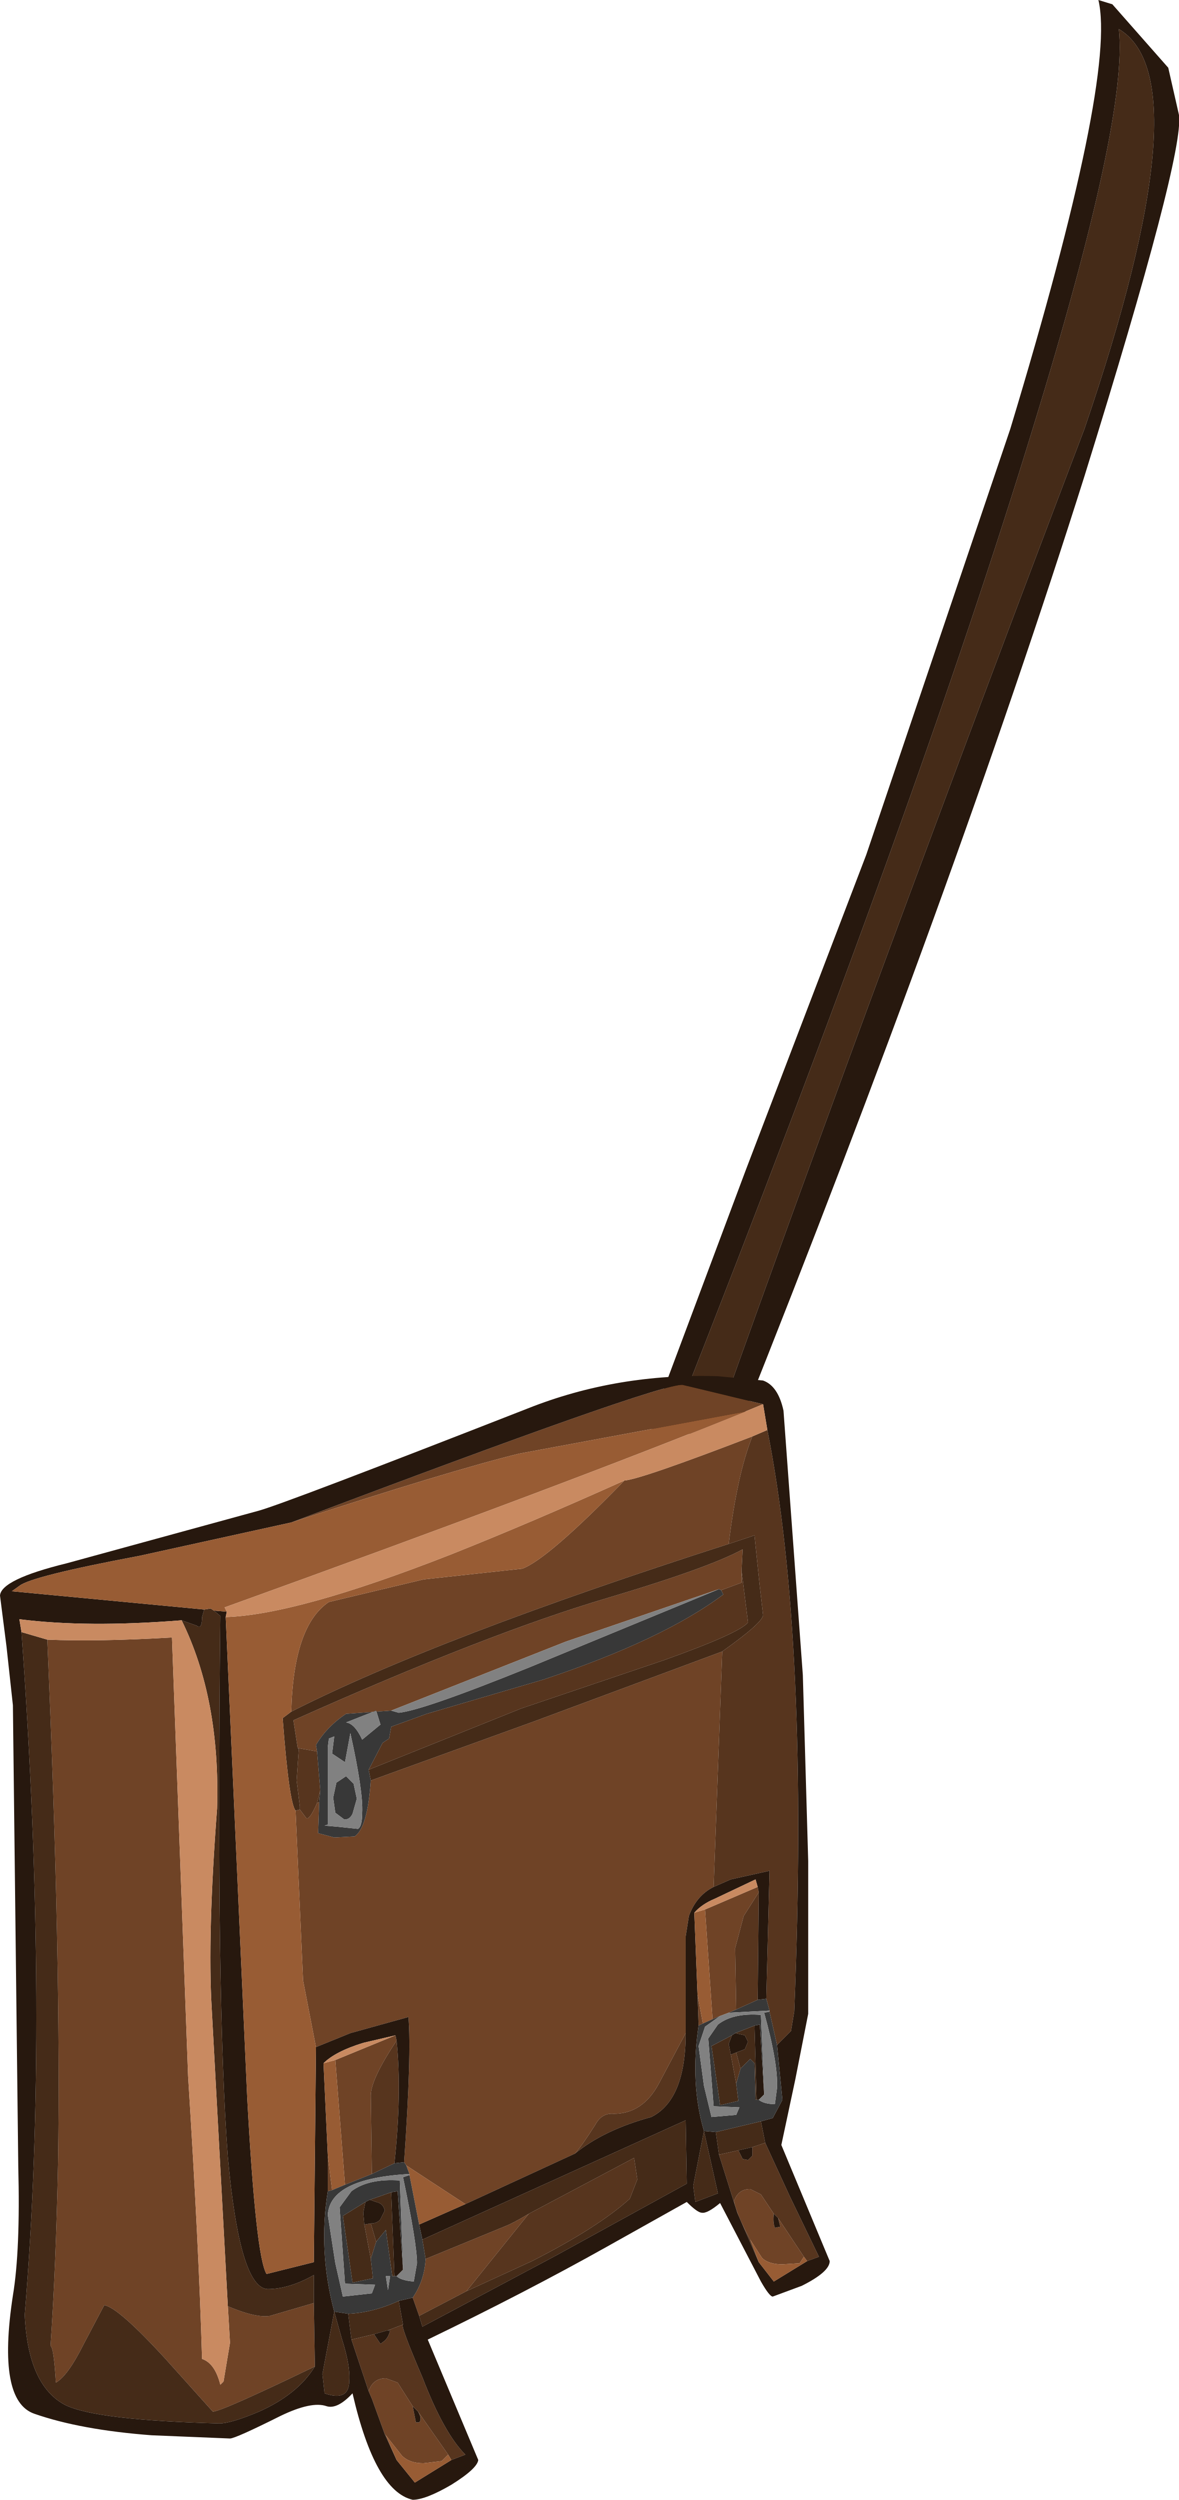<?xml version="1.0" encoding="UTF-8" standalone="no"?>
<svg xmlns:ffdec="https://www.free-decompiler.com/flash" xmlns:xlink="http://www.w3.org/1999/xlink" ffdec:objectType="shape" height="116.25px" width="54.85px" xmlns="http://www.w3.org/2000/svg">
  <g transform="matrix(1.0, 0.0, 0.0, 1.0, 33.5, 117.85)">
    <path d="M16.95 -97.9 Q7.15 -72.1 0.05 -52.2 L-1.95 -52.2 Q9.35 -80.85 14.6 -98.1 19.0 -112.4 18.55 -116.5 22.5 -114.15 16.95 -97.9" fill="#452b18" fill-rule="evenodd" stroke="none"/>
    <path d="M17.6 -117.85 L18.25 -117.65 20.85 -114.7 21.35 -112.5 Q21.6 -110.65 16.95 -95.7 10.9 -76.55 0.9 -51.5 L-1.15 -51.2 -2.55 -51.05 Q-3.2 -51.05 -3.2 -51.7 L1.2 -63.45 6.8 -78.1 13.5 -97.9 Q18.45 -114.25 17.6 -117.85 M16.95 -97.9 Q22.5 -114.15 18.55 -116.5 19.0 -112.4 14.6 -98.1 9.35 -80.85 -1.95 -52.2 L0.05 -52.2 Q7.15 -72.1 16.95 -97.9" fill="#27180e" fill-rule="evenodd" stroke="none"/>
    <path d="M2.0 -52.55 L1.15 -52.2 -9.35 -50.25 Q-12.6 -49.45 -19.95 -47.05 -2.9 -53.5 -1.75 -53.45 L2.0 -52.55 M-4.45 -49.0 Q-3.7 -49.05 1.5 -51.05 0.8 -49.3 0.4 -46.05 -13.15 -41.7 -19.95 -38.25 -19.85 -42.25 -18.2 -43.35 L-13.8 -44.4 -9.2 -44.9 Q-8.0 -45.35 -4.45 -49.0 M1.0 -44.8 L1.0 -44.25 0.05 -43.9 -0.05 -43.95 -7.2 -41.5 -15.3 -38.3 -17.4 -38.15 Q-18.3 -37.55 -18.8 -36.7 L-18.75 -36.4 -19.6 -36.55 -19.65 -36.55 -19.85 -37.85 Q-10.8 -41.9 -5.2 -43.55 -0.5 -44.95 1.05 -45.8 L1.0 -44.8 M0.1 -41.05 L-0.3 -30.1 Q-1.1 -29.7 -1.45 -28.75 L-1.6 -27.8 -1.6 -23.3 -2.85 -20.95 Q-3.6 -19.55 -4.95 -19.55 -5.5 -19.6 -5.8 -19.05 -6.4 -18.1 -6.75 -17.7 L-11.85 -15.35 -14.6 -17.15 -14.7 -17.3 Q-14.35 -22.35 -14.5 -24.05 L-17.2 -23.3 -18.8 -22.65 -19.4 -25.75 -19.75 -33.65 -19.55 -33.7 -19.25 -33.3 Q-19.1 -33.2 -18.75 -34.0 L-18.65 -34.05 -18.7 -32.6 -17.95 -32.4 -17.0 -32.45 Q-16.4 -32.85 -16.25 -35.05 L-8.65 -37.8 0.1 -41.05 M0.75 -24.4 L0.4 -24.25 0.0 -24.1 -0.35 -23.95 -0.7 -29.05 1.75 -30.1 1.8 -29.85 1.1 -28.75 0.7 -27.25 0.75 -24.4 M-0.8 -23.75 L-1.0 -23.65 -1.05 -25.1 -0.8 -23.75 M1.4 -13.7 Q0.75 -14.9 0.65 -15.5 0.85 -16.05 1.4 -16.05 L1.9 -15.8 2.5 -14.9 Q2.45 -14.5 2.55 -14.25 L2.8 -14.3 2.7 -14.7 3.9 -12.9 3.7 -12.6 2.9 -12.55 Q2.25 -12.55 1.95 -12.85 L1.4 -13.7 M-22.9 -10.6 Q-21.6 -10.05 -20.95 -10.15 L-18.9 -10.75 -18.85 -7.8 Q-23.2 -5.7 -23.6 -5.7 L-25.8 -8.15 Q-28.0 -10.55 -28.65 -10.65 L-29.6 -8.85 Q-30.35 -7.35 -30.9 -7.05 -31.0 -8.7 -31.15 -8.75 -30.9 -12.4 -30.8 -17.25 -30.65 -26.55 -31.3 -41.6 -28.95 -41.5 -25.5 -41.7 L-24.75 -21.3 Q-24.25 -13.4 -24.1 -8.15 -23.5 -7.95 -23.25 -6.95 L-23.1 -7.1 -22.8 -8.9 -22.9 -10.6 M-13.7 -12.8 L-10.05 -14.3 Q-9.65 -14.45 -8.9 -14.9 L-11.8 -11.3 -14.0 -10.15 -14.3 -11.0 Q-13.75 -11.8 -13.7 -12.8 M-15.1 -23.2 L-15.05 -22.95 Q-16.25 -21.15 -16.25 -20.4 L-16.2 -16.75 -17.45 -16.25 -17.9 -22.05 -15.1 -23.2 M-18.25 -17.6 L-18.05 -16.0 -18.25 -15.95 -18.25 -17.6 M-15.6 -4.65 L-16.2 -6.3 -16.35 -6.65 Q-16.15 -7.25 -15.55 -7.25 L-15.0 -7.05 -14.3 -5.95 -14.15 -5.2 -14.0 -5.2 Q-13.85 -5.35 -14.05 -5.7 L-12.65 -3.7 -12.95 -3.4 -13.8 -3.3 Q-14.45 -3.3 -14.8 -3.65 L-15.55 -4.6 -15.6 -4.65" fill="#6f4326" fill-rule="evenodd" stroke="none"/>
    <path d="M1.5 -51.05 L2.2 -51.35 Q4.15 -41.5 3.45 -24.3 L3.3 -23.4 2.65 -22.75 2.3 -24.3 2.3 -24.35 2.15 -24.9 2.3 -30.85 0.5 -30.45 -0.3 -30.1 0.1 -41.05 Q2.0 -42.4 2.0 -42.75 L1.85 -44.05 1.6 -46.45 0.4 -46.05 Q0.8 -49.3 1.5 -51.05 M0.05 -43.9 L1.0 -44.25 1.0 -44.8 1.3 -42.4 Q0.9 -41.9 -2.6 -40.65 L-9.25 -38.4 -16.35 -35.55 -15.7 -36.8 -15.4 -37.0 -15.3 -37.55 -13.65 -38.15 -8.2 -39.75 Q-2.65 -41.6 0.15 -43.7 L0.05 -43.9 M-19.6 -36.55 L-18.75 -36.4 -18.6 -34.6 -18.75 -34.0 Q-19.1 -33.2 -19.25 -33.3 L-19.55 -33.7 -19.55 -33.85 -19.7 -35.05 -19.6 -36.5 -19.6 -36.55 M1.75 -24.85 L0.75 -24.4 0.7 -27.25 1.1 -28.75 1.8 -29.85 1.75 -24.85 M0.5 -22.3 L0.75 -22.4 0.95 -21.65 0.75 -20.95 0.5 -22.3 M0.85 -17.85 L1.05 -17.45 1.3 -17.4 1.5 -17.6 1.5 -18.0 2.1 -18.2 3.25 -15.7 4.6 -12.9 4.05 -12.7 3.9 -12.9 2.7 -14.7 2.5 -14.9 1.9 -15.8 1.4 -16.05 Q0.85 -16.05 0.65 -15.5 0.75 -14.9 1.4 -13.7 L1.8 -12.65 0.8 -14.95 -0.05 -17.65 0.85 -17.85 M-6.75 -17.7 Q-6.4 -18.1 -5.8 -19.05 -5.5 -19.6 -4.95 -19.55 -3.6 -19.55 -2.85 -20.95 L-1.6 -23.3 Q-1.6 -20.2 -3.2 -19.4 -5.4 -18.8 -6.75 -17.7 M-8.9 -14.9 L-4.0 -17.5 -3.85 -16.5 -4.2 -15.6 Q-5.7 -14.25 -8.75 -12.7 L-11.8 -11.3 -8.9 -14.9 M-16.2 -16.75 L-16.25 -20.4 Q-16.25 -21.15 -15.05 -22.95 -14.8 -20.5 -15.15 -17.25 L-16.2 -16.75 M-16.55 -14.4 L-16.25 -14.45 -16.0 -13.6 -16.25 -12.8 -16.55 -14.4 M-14.75 -9.75 Q-14.9 -9.75 -13.85 -7.3 -12.85 -4.7 -11.85 -3.7 L-12.5 -3.45 -12.65 -3.7 -14.05 -5.7 -14.3 -5.95 -15.0 -7.05 -15.55 -7.25 Q-16.15 -7.25 -16.35 -6.65 L-17.15 -9.05 -16.1 -9.3 -15.8 -8.85 -15.6 -9.0 Q-15.4 -9.2 -15.35 -9.5 L-15.45 -9.45 -15.4 -9.5 -14.75 -9.75 M-15.05 -3.45 L-15.6 -4.65 -15.55 -4.6 -15.05 -3.45" fill="#57351e" fill-rule="evenodd" stroke="none"/>
    <path d="M1.0 -44.8 L1.05 -45.8 Q-0.5 -44.95 -5.2 -43.55 -10.8 -41.9 -19.85 -37.85 L-19.65 -36.55 -19.6 -36.55 -19.6 -36.5 -19.7 -35.05 -19.55 -33.85 -19.55 -33.7 -19.75 -33.65 Q-20.05 -34.0 -20.35 -37.95 L-19.95 -38.25 Q-13.15 -41.7 0.4 -46.05 L1.6 -46.45 1.85 -44.05 2.0 -42.75 Q2.0 -42.4 0.1 -41.05 L-8.65 -37.8 -16.25 -35.05 -16.35 -35.55 -9.25 -38.4 -2.6 -40.65 Q0.9 -41.9 1.3 -42.4 L1.0 -44.8 M-0.2 -18.7 L1.9 -19.2 2.1 -18.2 1.5 -18.0 0.85 -17.85 -0.05 -17.65 -0.2 -18.7 M0.55 -23.2 L0.4 -22.8 0.5 -22.3 0.75 -20.95 0.85 -20.15 0.0 -19.95 -0.4 -22.7 0.55 -23.2 M0.75 -22.4 L1.15 -22.55 1.3 -22.9 1.15 -23.2 0.7 -23.3 1.6 -23.65 1.7 -20.2 1.65 -20.2 1.6 -21.9 1.4 -22.1 0.95 -21.65 0.75 -22.4 M-18.6 -34.6 L-18.65 -34.05 -18.75 -34.0 -18.6 -34.6 M-24.0 -43.0 L-23.7 -43.05 -23.55 -42.95 -23.25 -42.7 Q-23.45 -24.75 -22.9 -17.55 -22.35 -11.45 -21.05 -11.4 -20.05 -11.4 -18.9 -12.05 L-18.9 -10.75 -20.95 -10.15 Q-21.6 -10.05 -22.9 -10.6 L-23.65 -24.45 Q-23.85 -27.85 -23.4 -33.75 -23.25 -38.85 -25.05 -42.5 L-24.35 -42.25 Q-24.1 -42.05 -24.1 -42.65 L-24.0 -43.0 M-32.5 -41.95 L-31.3 -41.6 Q-30.65 -26.55 -30.8 -17.25 -30.9 -12.4 -31.15 -8.75 -31.0 -8.7 -30.9 -7.05 -30.35 -7.35 -29.6 -8.85 L-28.65 -10.65 Q-28.0 -10.55 -25.8 -8.15 L-23.6 -5.7 Q-23.2 -5.7 -18.85 -7.8 -19.65 -6.5 -21.45 -5.7 -22.75 -5.15 -23.3 -5.15 -29.0 -5.3 -30.45 -6.0 -32.2 -6.9 -32.35 -10.2 -31.2 -24.0 -32.5 -41.95 M-8.9 -14.9 Q-9.65 -14.45 -10.05 -14.3 L-13.7 -12.8 -13.85 -13.7 -1.6 -19.25 -1.55 -16.3 -7.65 -12.95 -13.85 -9.65 -14.0 -10.15 -11.8 -11.3 -8.75 -12.7 Q-5.7 -14.25 -4.2 -15.6 L-3.85 -16.5 -4.0 -17.5 -8.9 -14.9 M-1.15 -15.45 L-1.25 -16.2 -0.75 -18.75 -0.1 -15.85 -1.15 -15.45 M-16.3 -15.55 L-15.3 -15.9 -15.15 -12.0 -15.25 -12.0 -15.55 -14.15 -16.0 -13.6 -16.25 -14.45 Q-15.95 -14.45 -15.8 -14.65 L-15.6 -15.05 Q-15.65 -15.3 -15.85 -15.4 L-16.3 -15.55 M-16.5 -15.45 L-16.6 -14.95 -16.55 -14.4 -16.25 -12.8 -16.15 -11.9 -17.1 -11.7 -17.55 -14.8 -16.5 -15.45 M-14.95 -10.85 L-14.75 -9.75 -15.4 -9.5 -16.1 -9.3 -17.15 -9.05 -17.3 -10.25 Q-16.15 -10.3 -14.95 -10.85 M-17.95 -10.35 L-17.6 -9.1 Q-17.2 -7.85 -17.25 -7.15 -17.25 -6.15 -18.4 -6.55 L-18.5 -7.45 -17.95 -10.35" fill="#452b18" fill-rule="evenodd" stroke="none"/>
    <path d="M-22.95 -42.9 L-23.0 -42.65 -22.0 -20.3 Q-21.6 -12.9 -21.1 -12.1 L-18.9 -12.65 -18.8 -22.65 -17.2 -23.3 -14.5 -24.05 Q-14.35 -22.35 -14.7 -17.3 L-15.15 -17.25 Q-14.8 -20.5 -15.05 -22.95 L-15.1 -23.2 -16.6 -22.85 Q-17.9 -22.45 -18.45 -21.9 L-18.25 -17.6 -18.25 -15.95 Q-18.7 -13.15 -17.95 -10.35 L-17.3 -10.25 -17.15 -9.05 -16.35 -6.65 -16.2 -6.3 -15.6 -4.65 -15.05 -3.45 -14.2 -2.4 -12.5 -3.45 -11.85 -3.7 Q-12.85 -4.7 -13.85 -7.3 -14.9 -9.75 -14.75 -9.75 L-14.95 -10.85 -14.3 -11.0 -14.0 -10.15 -13.85 -9.65 -7.65 -12.95 -1.55 -16.3 -1.6 -19.25 -13.85 -13.7 -14.0 -14.4 -11.85 -15.35 -6.75 -17.7 Q-5.4 -18.8 -3.2 -19.4 -1.6 -20.2 -1.6 -23.3 L-1.6 -27.8 -1.45 -28.75 Q-1.1 -29.7 -0.3 -30.1 L0.5 -30.45 2.3 -30.85 2.15 -24.9 1.75 -24.85 1.8 -29.85 1.75 -30.1 1.65 -30.45 -0.25 -29.55 Q-0.85 -29.3 -1.2 -28.9 L-1.05 -25.1 -1.0 -23.65 Q-1.4 -20.95 -0.75 -18.75 L-0.2 -18.7 -0.05 -17.65 0.8 -14.95 1.8 -12.65 2.5 -11.75 4.05 -12.7 4.6 -12.9 3.25 -15.7 2.1 -18.2 1.9 -19.2 2.45 -19.35 2.9 -20.2 2.65 -22.75 3.3 -23.4 3.45 -24.3 Q4.15 -41.5 2.2 -51.35 L2.0 -52.55 -1.75 -53.45 Q-2.9 -53.5 -19.95 -47.05 L-27.0 -45.5 Q-32.05 -44.55 -32.6 -44.1 L-32.95 -43.85 -24.0 -43.0 -24.1 -42.65 Q-24.1 -42.05 -24.35 -42.25 L-25.05 -42.5 Q-29.45 -42.15 -32.6 -42.55 L-32.5 -41.95 Q-31.2 -24.0 -32.35 -10.2 -32.2 -6.9 -30.45 -6.0 -29.0 -5.3 -23.3 -5.15 -22.75 -5.15 -21.45 -5.7 -19.65 -6.5 -18.85 -7.8 L-18.9 -10.75 -18.9 -12.05 Q-20.05 -11.4 -21.05 -11.4 -22.35 -11.45 -22.9 -17.55 -23.45 -24.75 -23.25 -42.7 L-23.55 -42.95 -22.95 -42.9 M2.95 -52.25 L3.85 -39.95 4.1 -31.3 4.1 -24.2 3.5 -21.15 2.85 -18.1 5.1 -12.7 Q5.1 -12.2 3.8 -11.55 L2.45 -11.05 Q2.3 -11.05 1.9 -11.75 L0.0 -15.4 Q-0.6 -14.9 -0.85 -14.95 -1.05 -14.95 -1.55 -15.45 L-5.3 -13.35 Q-9.05 -11.25 -13.6 -9.05 L-11.25 -3.45 Q-11.3 -3.05 -12.5 -2.3 -13.7 -1.6 -14.3 -1.6 -16.05 -2.0 -17.1 -6.55 -17.8 -5.8 -18.3 -5.95 -19.0 -6.2 -20.45 -5.5 -22.55 -4.45 -22.8 -4.45 L-26.45 -4.6 Q-29.75 -4.85 -31.9 -5.6 -33.65 -6.2 -32.9 -11.1 -32.55 -13.2 -32.65 -17.1 L-32.9 -38.55 -33.2 -41.3 -33.5 -43.65 Q-33.45 -44.4 -30.4 -45.15 L-21.45 -47.6 Q-20.2 -47.95 -8.95 -52.35 -4.8 -54.0 -0.1 -53.85 L2.0 -53.65 Q2.7 -53.4 2.95 -52.25 M1.6 -23.65 L1.85 -23.7 2.05 -20.45 1.8 -20.2 1.7 -20.2 1.6 -23.65 M0.5 -22.3 L0.4 -22.8 0.55 -23.2 0.7 -23.3 1.15 -23.2 1.3 -22.9 1.15 -22.55 0.75 -22.4 0.5 -22.3 M0.85 -17.85 L1.5 -18.0 1.5 -17.6 1.3 -17.4 1.05 -17.45 0.85 -17.85 M2.5 -14.9 L2.7 -14.7 2.8 -14.3 2.55 -14.25 Q2.45 -14.5 2.5 -14.9 M-1.15 -15.45 L-0.1 -15.85 -0.75 -18.75 -1.25 -16.2 -1.15 -15.45 M-15.3 -15.9 L-15.0 -15.95 -14.75 -12.3 -15.05 -12.0 -15.15 -12.0 -15.3 -15.9 M-16.3 -15.55 L-15.85 -15.4 Q-15.65 -15.3 -15.6 -15.05 L-15.8 -14.65 Q-15.95 -14.45 -16.25 -14.45 L-16.55 -14.4 -16.6 -14.95 -16.5 -15.45 -16.3 -15.55 M-17.95 -10.35 L-18.5 -7.45 -18.4 -6.55 Q-17.25 -6.15 -17.25 -7.15 -17.2 -7.85 -17.6 -9.1 L-17.95 -10.35 M-16.1 -9.3 L-15.4 -9.5 -15.45 -9.45 -15.35 -9.5 Q-15.4 -9.2 -15.6 -9.0 L-15.8 -8.85 -16.1 -9.3 M-14.3 -5.95 L-14.05 -5.7 Q-13.85 -5.35 -14.0 -5.2 L-14.15 -5.2 -14.3 -5.95" fill="#27180e" fill-rule="evenodd" stroke="none"/>
    <path d="M1.15 -52.2 Q-7.1 -48.85 -23.05 -43.1 L-22.95 -42.9 -23.55 -42.95 -23.7 -43.05 -24.0 -43.0 -32.95 -43.85 -32.6 -44.1 Q-32.05 -44.55 -27.0 -45.5 L-19.95 -47.05 Q-12.6 -49.45 -9.35 -50.25 L1.15 -52.2 M-23.0 -42.65 Q-19.7 -42.75 -12.55 -45.55 -8.9 -47.0 -4.45 -49.0 -8.0 -45.35 -9.2 -44.9 L-13.8 -44.4 -18.2 -43.35 Q-19.85 -42.25 -19.95 -38.25 L-20.35 -37.95 Q-20.05 -34.0 -19.75 -33.65 L-19.4 -25.75 -18.8 -22.65 -18.9 -12.65 -21.1 -12.1 Q-21.6 -12.9 -22.0 -20.3 L-23.0 -42.65 M-1.2 -28.9 L-0.7 -29.05 -0.35 -23.95 -0.8 -23.75 -1.05 -25.1 -1.2 -28.9 M3.9 -12.9 L4.05 -12.7 2.5 -11.75 1.8 -12.65 1.4 -13.7 1.95 -12.85 Q2.25 -12.55 2.9 -12.55 L3.7 -12.6 3.9 -12.9 M-14.6 -17.15 L-11.85 -15.35 -14.0 -14.4 -14.45 -16.7 -14.45 -16.75 -14.6 -17.15 M-17.9 -22.05 L-17.45 -16.25 -18.05 -16.0 -18.25 -17.6 -18.45 -21.9 -17.9 -22.05 M-12.5 -3.45 L-14.2 -2.4 -15.05 -3.45 -15.55 -4.6 -14.8 -3.65 Q-14.45 -3.3 -13.8 -3.3 L-12.95 -3.4 -12.65 -3.7 -12.5 -3.45" fill="#985c34" fill-rule="evenodd" stroke="none"/>
    <path d="M1.15 -52.2 L2.0 -52.55 2.2 -51.35 1.5 -51.05 Q-3.7 -49.05 -4.45 -49.0 -8.9 -47.0 -12.55 -45.55 -19.7 -42.75 -23.0 -42.65 L-22.95 -42.9 -23.05 -43.1 Q-7.1 -48.85 1.15 -52.2 M-1.2 -28.9 Q-0.85 -29.3 -0.25 -29.55 L1.65 -30.45 1.75 -30.1 -0.7 -29.05 -1.2 -28.9 M-25.05 -42.5 Q-23.25 -38.85 -23.4 -33.75 -23.85 -27.85 -23.65 -24.45 L-22.9 -10.6 -22.8 -8.9 -23.1 -7.1 -23.25 -6.95 Q-23.5 -7.95 -24.1 -8.15 -24.25 -13.4 -24.75 -21.3 L-25.5 -41.7 Q-28.95 -41.5 -31.3 -41.6 L-32.5 -41.95 -32.6 -42.55 Q-29.45 -42.15 -25.05 -42.5 M-15.1 -23.2 L-17.9 -22.05 -18.45 -21.9 Q-17.9 -22.45 -16.6 -22.85 L-15.1 -23.2" fill="#c98a61" fill-rule="evenodd" stroke="none"/>
    <path d="M-18.75 -36.4 L-18.8 -36.7 Q-18.3 -37.55 -17.4 -38.15 L-15.3 -38.3 -14.95 -38.2 Q-13.85 -38.3 -8.9 -40.3 L-0.05 -43.95 0.05 -43.9 0.15 -43.7 Q-2.65 -41.6 -8.2 -39.75 L-13.65 -38.15 -15.3 -37.55 -15.4 -37.0 -15.7 -36.8 -16.35 -35.55 -16.25 -35.05 Q-16.4 -32.85 -17.0 -32.45 L-17.95 -32.4 -18.7 -32.6 -18.65 -34.05 -18.6 -34.6 -18.75 -36.4 M2.15 -24.9 L2.3 -24.35 0.4 -24.25 0.75 -24.4 1.75 -24.85 2.15 -24.9 M2.3 -24.3 L2.65 -22.75 2.9 -20.2 2.45 -19.35 1.9 -19.2 -0.2 -18.7 -0.75 -18.75 Q-1.4 -20.95 -1.0 -23.65 L-0.8 -23.75 -0.35 -23.95 0.0 -24.1 -0.7 -23.6 -1.0 -22.7 -0.75 -20.85 -0.4 -19.4 0.75 -19.5 0.9 -19.85 -0.3 -19.9 -0.55 -23.05 -0.1 -23.7 Q0.6 -24.25 1.9 -24.15 L2.05 -20.45 1.85 -23.7 1.6 -23.65 0.7 -23.3 0.55 -23.2 -0.4 -22.7 0.0 -19.95 0.85 -20.15 0.75 -20.95 0.95 -21.65 1.4 -22.1 1.6 -21.9 1.65 -20.2 1.7 -20.2 1.8 -20.2 Q2.05 -20.0 2.55 -20.0 L2.65 -20.75 Q2.7 -21.9 2.05 -24.25 L2.3 -24.3 M-17.4 -35.25 L-17.05 -34.9 -16.9 -34.2 -17.1 -33.5 Q-17.25 -33.2 -17.5 -33.25 L-17.9 -33.55 -18.0 -34.25 -17.85 -34.95 -17.4 -35.25 M-16.0 -38.3 L-17.4 -37.75 Q-17.0 -37.7 -16.65 -36.95 L-15.8 -37.65 -16.0 -38.3 M-17.95 -37.1 L-18.2 -37.0 -18.25 -36.6 -18.25 -33.0 -18.4 -32.95 -17.8 -32.9 -16.85 -32.8 Q-16.65 -32.9 -16.65 -33.55 -16.6 -34.55 -17.2 -37.25 L-17.45 -35.9 -18.05 -36.3 -17.95 -37.1 M-14.7 -17.3 L-14.6 -17.15 -14.45 -16.75 Q-18.15 -16.55 -18.25 -14.85 L-17.9 -12.6 -17.55 -11.05 -16.2 -11.2 -16.05 -11.6 -17.45 -11.65 -17.7 -15.2 -17.15 -15.95 Q-16.35 -16.55 -14.9 -16.45 L-14.75 -12.3 -15.0 -15.95 -15.3 -15.9 -16.3 -15.55 -16.5 -15.45 -17.55 -14.8 -17.1 -11.7 -16.15 -11.9 -16.25 -12.8 -16.0 -13.6 -15.55 -14.15 -15.25 -12.0 -15.15 -12.0 -15.05 -12.0 Q-14.85 -11.8 -14.25 -11.75 L-14.1 -12.6 Q-14.1 -13.5 -14.75 -16.6 L-14.45 -16.7 -14.0 -14.4 -13.85 -13.7 -13.7 -12.8 Q-13.75 -11.8 -14.3 -11.0 L-14.95 -10.85 Q-16.15 -10.3 -17.3 -10.25 L-17.95 -10.35 Q-18.7 -13.15 -18.25 -15.95 L-18.05 -16.0 -17.45 -16.25 -16.2 -16.75 -15.15 -17.25 -14.7 -17.3 M-15.45 -11.35 L-15.35 -12.0 -15.55 -12.0 -15.45 -11.35" fill="#383838" fill-rule="evenodd" stroke="none"/>
    <path d="M-15.3 -38.3 L-7.2 -41.5 -0.05 -43.95 -8.9 -40.3 Q-13.85 -38.3 -14.95 -38.2 L-15.3 -38.3 M2.3 -24.35 L2.3 -24.3 2.05 -24.25 Q2.7 -21.9 2.65 -20.75 L2.55 -20.0 Q2.05 -20.0 1.8 -20.2 L2.05 -20.45 1.9 -24.15 Q0.6 -24.25 -0.1 -23.7 L-0.55 -23.05 -0.3 -19.9 0.9 -19.85 0.75 -19.5 -0.4 -19.4 -0.75 -20.85 -1.0 -22.7 -0.7 -23.6 0.0 -24.1 0.4 -24.25 2.3 -24.35 M-16.0 -38.3 L-15.8 -37.65 -16.65 -36.95 Q-17.0 -37.7 -17.4 -37.75 L-16.0 -38.3 M-17.4 -35.25 L-17.85 -34.95 -18.0 -34.25 -17.9 -33.55 -17.5 -33.25 Q-17.25 -33.2 -17.1 -33.5 L-16.9 -34.2 -17.05 -34.9 -17.4 -35.25 M-17.95 -37.1 L-18.05 -36.3 -17.45 -35.9 -17.2 -37.25 Q-16.6 -34.55 -16.65 -33.55 -16.65 -32.9 -16.85 -32.8 L-17.8 -32.9 -18.4 -32.95 -18.25 -33.0 -18.25 -36.6 -18.2 -37.0 -17.95 -37.1 M-14.75 -12.3 L-14.9 -16.45 Q-16.35 -16.55 -17.15 -15.95 L-17.7 -15.2 -17.45 -11.65 -16.05 -11.6 -16.2 -11.2 -17.55 -11.05 -17.9 -12.6 -18.25 -14.85 Q-18.15 -16.55 -14.45 -16.75 L-14.45 -16.7 -14.75 -16.6 Q-14.1 -13.5 -14.1 -12.6 L-14.25 -11.75 Q-14.85 -11.8 -15.05 -12.0 L-14.75 -12.3 M-15.45 -11.35 L-15.55 -12.0 -15.35 -12.0 -15.45 -11.35" fill="#818181" fill-rule="evenodd" stroke="none"/>
  </g>
</svg>
